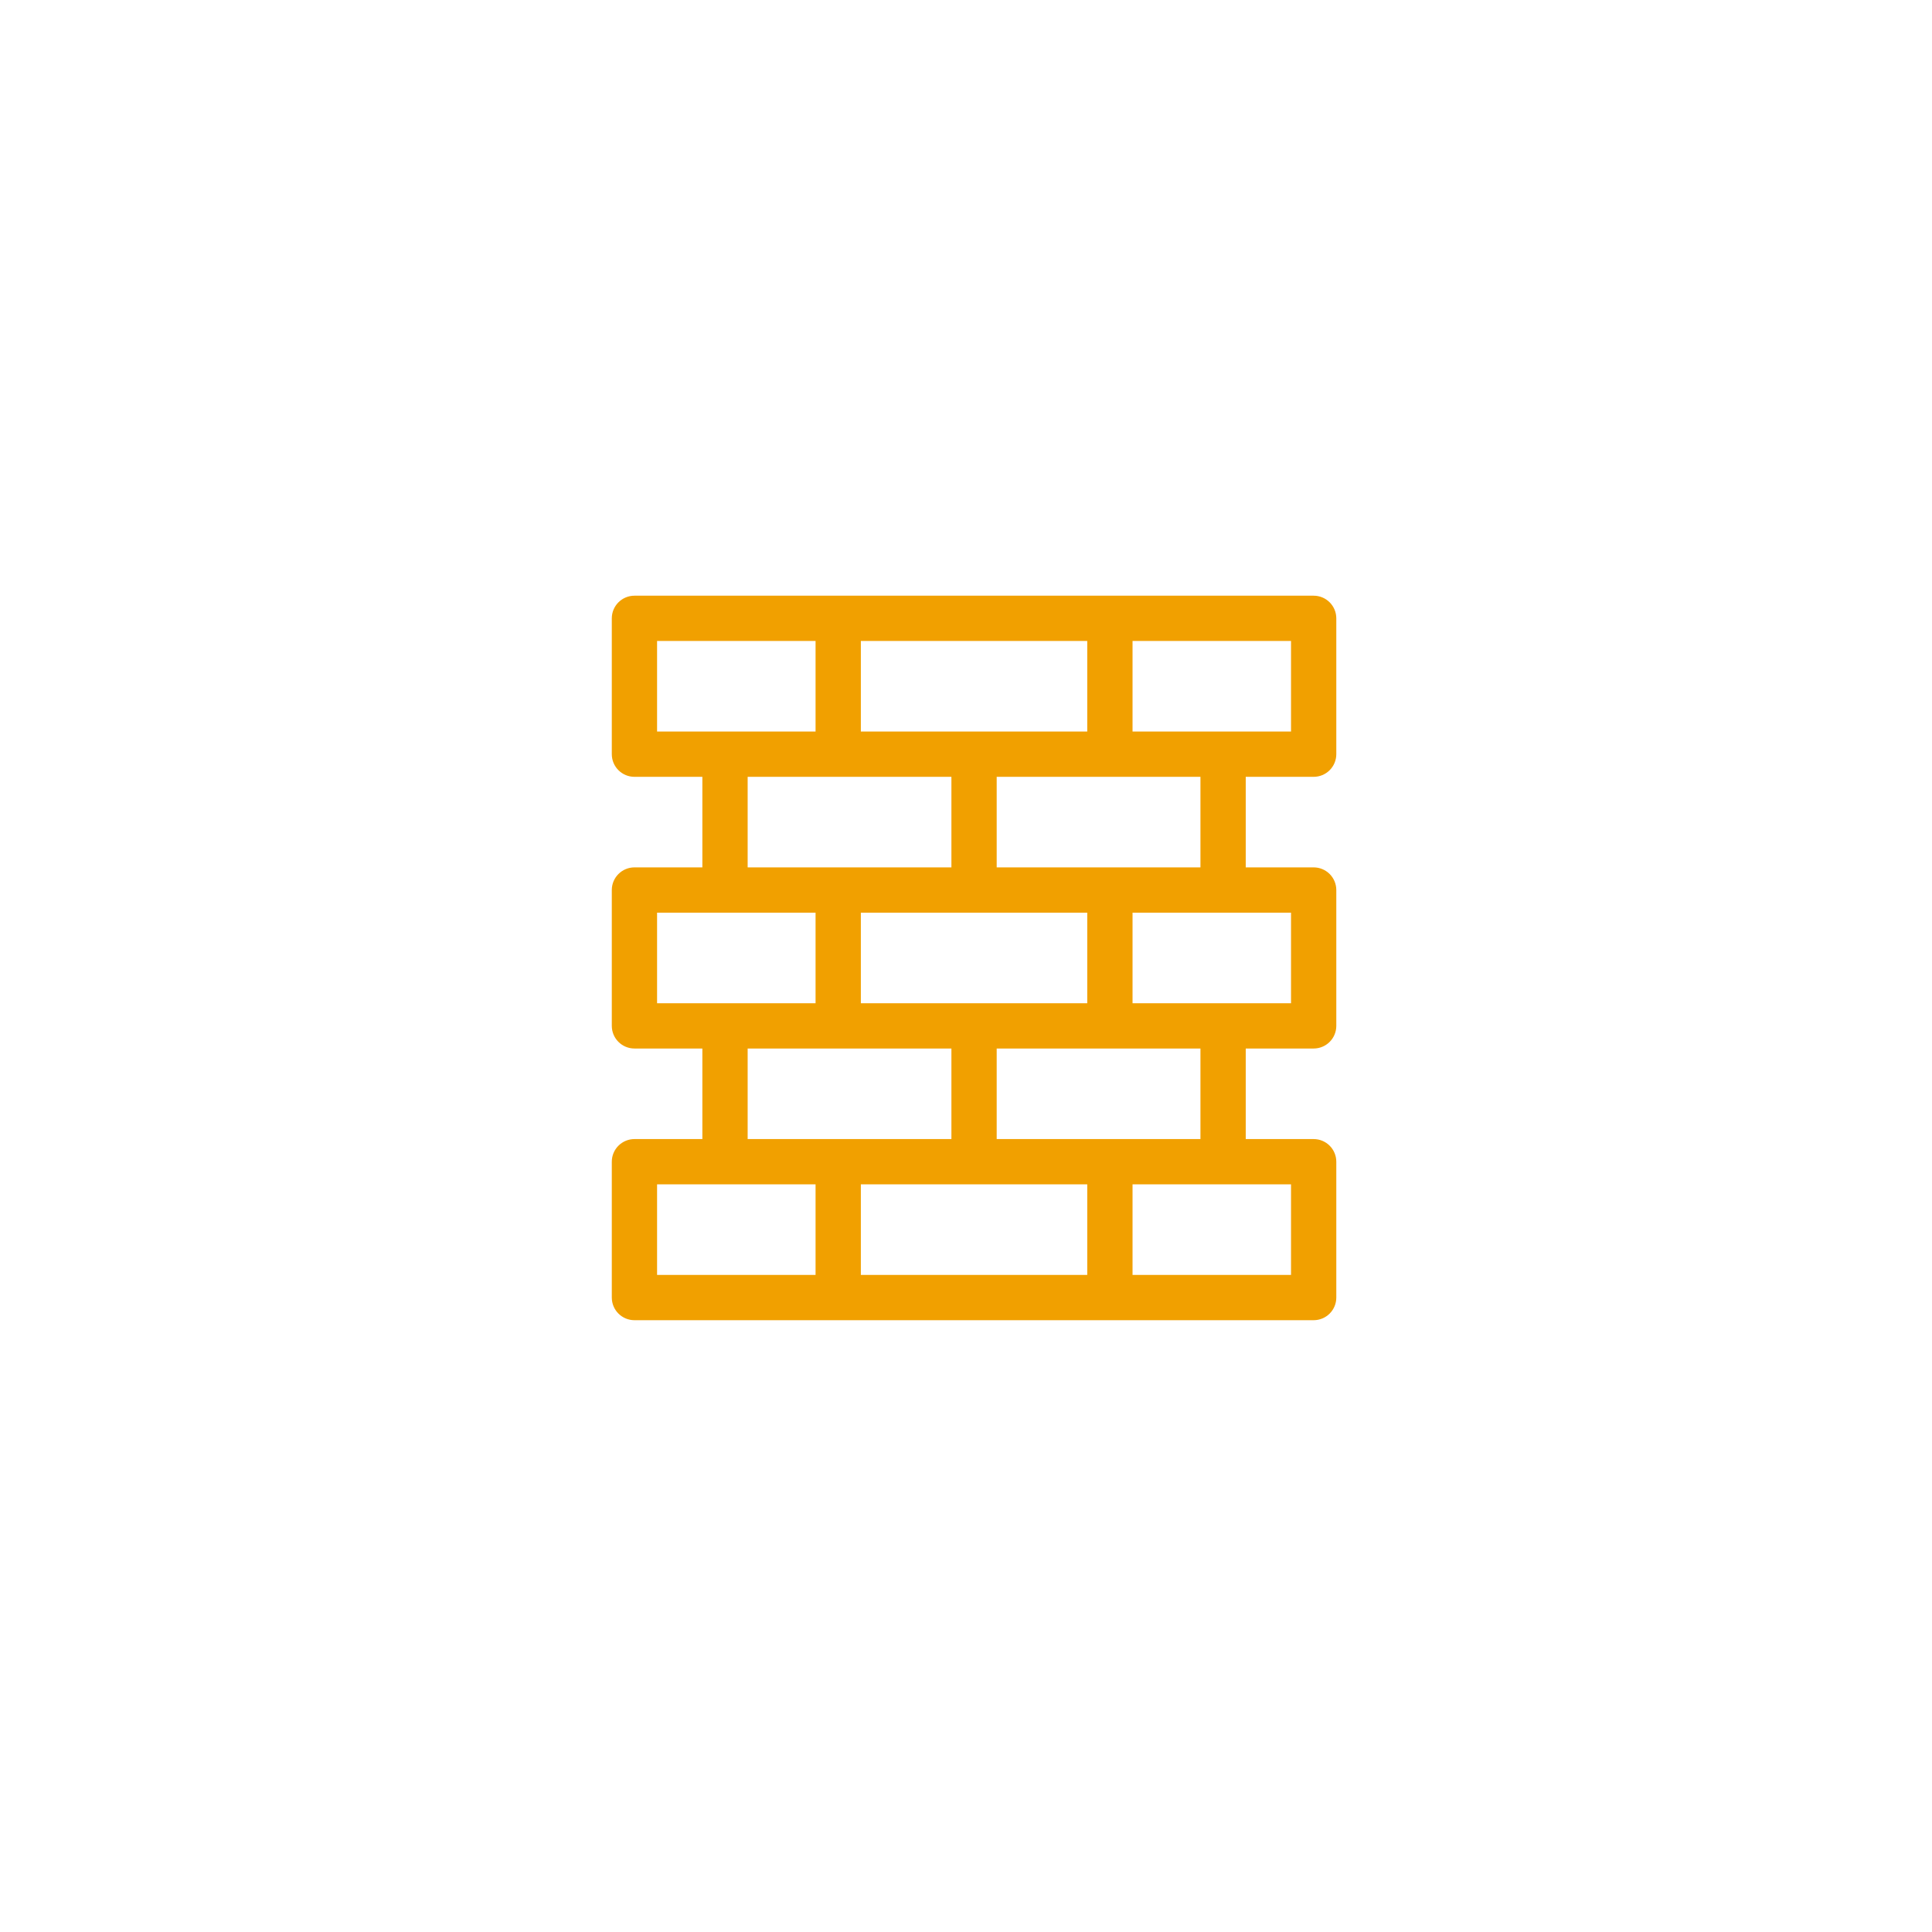 <svg viewBox="0 0 120 120" fill="none" xmlns="http://www.w3.org/2000/svg">
	<path d="M38 38.406C38 38.033 38.148 37.676 38.412 37.412C38.676 37.148 39.033 37 39.406 37H81.594C81.967 37 82.324 37.148 82.588 37.412C82.852 37.676 83 38.033 83 38.406V46.844C83 47.217 82.852 47.574 82.588 47.838C82.324 48.102 81.967 48.25 81.594 48.25H77.375V53.875H81.594C81.967 53.875 82.324 54.023 82.588 54.287C82.852 54.551 83 54.908 83 55.281V63.719C83 64.092 82.852 64.449 82.588 64.713C82.324 64.977 81.967 65.125 81.594 65.125H77.375V70.75H81.594C81.967 70.75 82.324 70.898 82.588 71.162C82.852 71.426 83 71.783 83 72.156V80.594C83 80.967 82.852 81.324 82.588 81.588C82.324 81.852 81.967 82 81.594 82H39.406C39.033 82 38.676 81.852 38.412 81.588C38.148 81.324 38 80.967 38 80.594V72.156C38 71.783 38.148 71.426 38.412 71.162C38.676 70.898 39.033 70.75 39.406 70.75H43.625V65.125H39.406C39.033 65.125 38.676 64.977 38.412 64.713C38.148 64.449 38 64.092 38 63.719V55.281C38 54.908 38.148 54.551 38.412 54.287C38.676 54.023 39.033 53.875 39.406 53.875H43.625V48.25H39.406C39.033 48.25 38.676 48.102 38.412 47.838C38.148 47.574 38 47.217 38 46.844V38.406ZM46.438 48.25V53.875H59.094V48.25H46.438ZM61.906 48.25V53.875H74.562V48.25H61.906ZM46.438 65.125V70.75H59.094V65.125H46.438ZM61.906 65.125V70.75H74.562V65.125H61.906ZM40.812 39.812V45.438H50.656V39.812H40.812ZM53.469 39.812V45.438H67.531V39.812H53.469ZM70.344 39.812V45.438H80.188V39.812H70.344ZM40.812 56.688V62.312H50.656V56.688H40.812ZM53.469 56.688V62.312H67.531V56.688H53.469ZM70.344 56.688V62.312H80.188V56.688H70.344ZM40.812 73.562V79.188H50.656V73.562H40.812ZM53.469 73.562V79.188H67.531V73.562H53.469ZM70.344 73.562V79.188H80.188V73.562H70.344Z" fill="#F1A000"/>
</svg>

